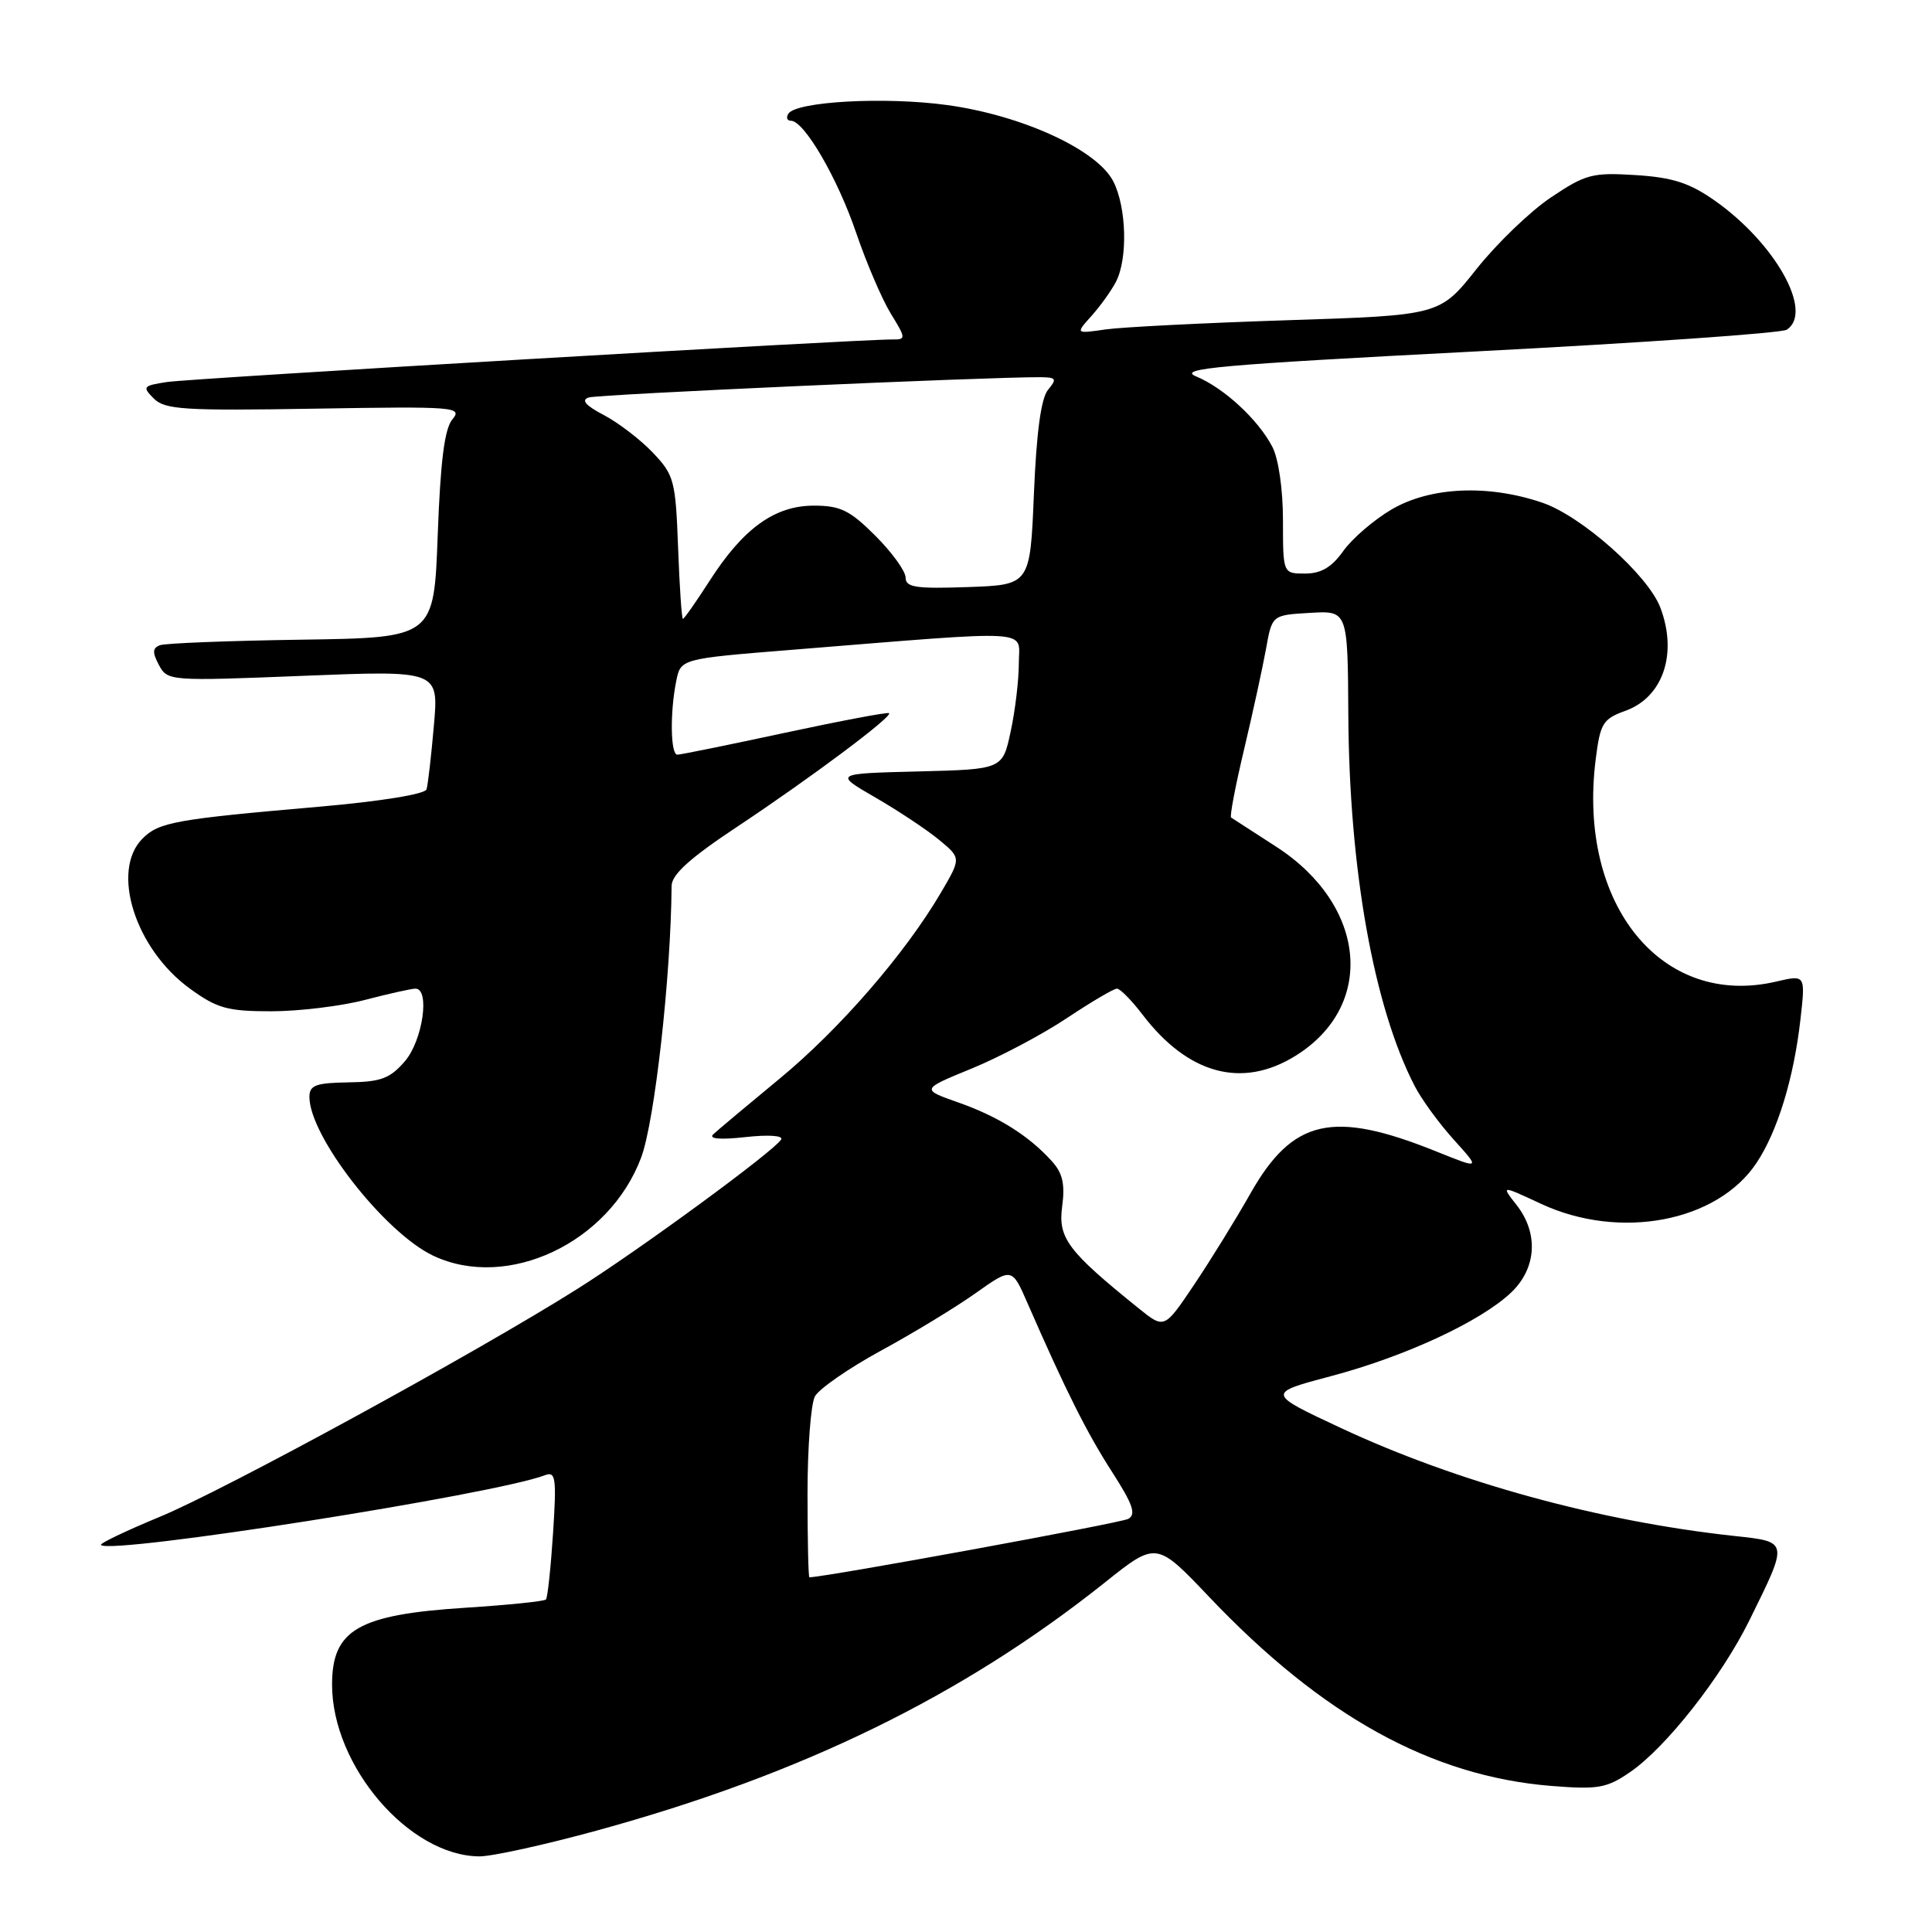 <?xml version="1.0" encoding="UTF-8" standalone="no"?>
<!DOCTYPE svg PUBLIC "-//W3C//DTD SVG 1.1//EN" "http://www.w3.org/Graphics/SVG/1.1/DTD/svg11.dtd" >
<svg xmlns="http://www.w3.org/2000/svg" xmlns:xlink="http://www.w3.org/1999/xlink" version="1.1" viewBox="0 0 256 256">
 <g >
 <path fill="currentColor"
d=" M 79.11 242.55 C 106.26 235.11 127.55 224.71 146.40 209.69 C 153.23 204.24 153.23 204.24 160.24 211.62 C 175.20 227.37 189.63 235.35 205.50 236.64 C 211.75 237.14 212.87 236.95 215.97 234.83 C 220.73 231.58 228.11 222.20 231.80 214.71 C 237.02 204.13 237.05 204.31 229.78 203.52 C 211.92 201.58 193.04 196.40 177.66 189.21 C 167.82 184.61 167.82 184.61 176.42 182.33 C 186.25 179.72 196.23 175.08 200.25 171.25 C 203.61 168.04 203.89 163.40 200.94 159.65 C 198.89 157.04 198.89 157.04 204.19 159.51 C 214.64 164.37 227.55 161.92 232.75 154.09 C 235.54 149.90 237.69 142.86 238.57 135.06 C 239.24 129.16 239.24 129.16 235.37 130.06 C 220.21 133.62 209.03 119.90 211.43 100.68 C 212.04 95.81 212.38 95.27 215.39 94.18 C 220.37 92.38 222.32 86.59 220.00 80.50 C 218.36 76.19 209.58 68.39 204.37 66.61 C 197.17 64.16 189.53 64.50 184.40 67.50 C 182.05 68.88 179.17 71.36 178.00 73.00 C 176.46 75.17 175.05 76.00 172.93 76.00 C 170.00 76.00 170.00 76.00 170.00 68.95 C 170.00 64.83 169.41 60.78 168.59 59.20 C 166.70 55.58 162.18 51.41 158.50 49.88 C 155.94 48.83 161.39 48.34 195.50 46.57 C 217.50 45.43 236.06 44.14 236.75 43.69 C 240.35 41.36 235.25 32.23 227.20 26.57 C 223.86 24.23 221.63 23.51 216.73 23.20 C 211.00 22.84 210.10 23.08 205.52 26.15 C 202.77 27.99 198.34 32.26 195.65 35.64 C 190.78 41.78 190.78 41.78 170.64 42.43 C 159.56 42.79 148.70 43.34 146.50 43.65 C 142.50 44.23 142.50 44.23 144.63 41.86 C 145.79 40.56 147.26 38.52 147.88 37.32 C 149.46 34.24 149.27 27.43 147.51 24.02 C 145.35 19.83 135.42 15.28 125.50 13.92 C 117.28 12.79 105.46 13.44 104.45 15.08 C 104.14 15.59 104.30 16.00 104.80 16.00 C 106.56 16.00 110.98 23.60 113.45 30.86 C 114.82 34.88 116.89 39.70 118.05 41.58 C 120.03 44.79 120.05 45.00 118.33 44.98 C 114.04 44.93 25.19 50.14 22.11 50.62 C 18.94 51.11 18.83 51.25 20.38 52.81 C 21.85 54.28 24.40 54.44 41.72 54.15 C 60.32 53.84 61.32 53.92 59.95 55.56 C 58.90 56.81 58.36 61.10 58.00 70.90 C 57.50 84.50 57.50 84.50 40.00 84.76 C 30.38 84.90 21.92 85.23 21.21 85.49 C 20.20 85.86 20.17 86.45 21.06 88.12 C 22.20 90.24 22.47 90.26 40.18 89.55 C 58.14 88.83 58.14 88.83 57.49 96.16 C 57.14 100.20 56.70 103.99 56.52 104.59 C 56.32 105.23 50.46 106.18 42.34 106.89 C 23.23 108.55 21.06 108.94 18.89 111.11 C 14.63 115.37 17.90 125.74 25.18 131.01 C 28.77 133.62 30.16 134.00 35.94 134.00 C 39.59 134.00 45.17 133.32 48.34 132.50 C 51.51 131.67 54.53 131.00 55.05 131.00 C 57.01 131.00 56.01 137.88 53.65 140.62 C 51.68 142.91 50.47 143.36 46.15 143.42 C 41.84 143.49 41.00 143.80 41.00 145.35 C 41.00 150.56 50.95 163.32 57.39 166.38 C 67.23 171.05 80.73 164.68 84.96 153.37 C 86.75 148.59 88.90 129.37 88.99 117.40 C 89.00 115.88 91.40 113.71 97.75 109.50 C 107.43 103.07 118.29 94.95 117.81 94.50 C 117.64 94.33 111.42 95.51 104.00 97.10 C 96.58 98.70 90.16 100.00 89.75 100.00 C 88.85 100.00 88.76 94.43 89.60 90.27 C 90.19 87.29 90.19 87.29 104.85 86.11 C 137.67 83.47 135.00 83.31 135.00 87.87 C 135.00 90.09 134.52 94.16 133.92 96.92 C 132.85 101.94 132.85 101.94 121.67 102.22 C 110.50 102.50 110.50 102.50 116.00 105.68 C 119.03 107.43 122.82 109.95 124.43 111.28 C 127.36 113.70 127.36 113.70 124.70 118.24 C 119.96 126.33 111.28 136.35 103.30 142.93 C 99.01 146.47 95.05 149.79 94.50 150.31 C 93.87 150.91 95.45 151.04 98.78 150.67 C 101.85 150.33 103.83 150.47 103.50 151.00 C 102.53 152.56 84.86 165.52 76.50 170.79 C 63.00 179.30 29.71 197.47 21.14 201.00 C 16.67 202.85 13.18 204.52 13.38 204.72 C 14.68 206.02 65.57 198.02 72.22 195.47 C 73.63 194.93 73.76 195.83 73.28 203.18 C 72.98 207.75 72.56 211.70 72.34 211.94 C 72.13 212.18 67.35 212.67 61.73 213.03 C 47.47 213.94 44.00 215.94 44.00 223.22 C 44.00 234.00 54.20 245.91 63.51 245.98 C 65.17 245.99 72.19 244.45 79.11 242.55 Z  M 107.00 197.93 C 107.00 191.85 107.44 186.04 107.98 185.03 C 108.52 184.03 112.46 181.30 116.73 178.97 C 121.00 176.65 126.66 173.21 129.29 171.34 C 134.09 167.94 134.09 167.94 136.17 172.72 C 141.22 184.28 144.02 189.86 147.33 195.00 C 150.11 199.32 150.58 200.66 149.50 201.26 C 148.51 201.81 109.44 208.97 107.25 209.00 C 107.11 209.00 107.00 204.02 107.00 197.93 Z  M 150.89 173.37 C 141.50 165.80 140.18 164.06 140.74 159.88 C 141.14 156.92 140.81 155.44 139.38 153.87 C 136.33 150.49 132.29 147.95 127.00 146.09 C 122.03 144.34 122.03 144.34 128.77 141.58 C 132.47 140.06 138.14 137.06 141.36 134.91 C 144.59 132.76 147.57 131.00 148.00 131.00 C 148.42 131.00 149.94 132.54 151.38 134.43 C 157.42 142.35 164.57 144.29 171.63 139.92 C 182.33 133.31 181.12 119.98 169.13 112.21 C 166.03 110.21 163.33 108.46 163.13 108.33 C 162.92 108.20 163.70 104.13 164.85 99.29 C 166.00 94.46 167.30 88.47 167.75 86.00 C 168.55 81.50 168.55 81.50 173.57 81.21 C 178.58 80.91 178.58 80.91 178.66 94.71 C 178.77 115.18 182.03 133.42 187.45 143.90 C 188.36 145.67 190.70 148.88 192.64 151.02 C 196.17 154.93 196.17 154.93 190.33 152.58 C 176.61 147.05 171.30 148.24 165.69 158.14 C 163.71 161.64 160.33 167.11 158.18 170.30 C 154.28 176.10 154.28 176.10 150.89 173.37 Z  M 89.85 72.56 C 89.52 63.67 89.33 62.95 86.50 59.97 C 84.85 58.24 81.92 56.00 80.00 54.99 C 77.59 53.73 76.97 53.01 78.00 52.67 C 79.28 52.25 130.92 49.94 137.87 49.98 C 139.96 50.00 140.08 50.20 138.87 51.65 C 137.95 52.76 137.34 57.25 137.00 65.40 C 136.50 77.50 136.50 77.50 128.25 77.79 C 121.36 78.03 120.00 77.83 120.00 76.54 C 120.00 75.69 118.20 73.20 116.00 71.00 C 112.62 67.62 111.36 67.00 107.84 67.00 C 102.66 67.00 98.49 70.00 94.04 76.94 C 92.25 79.72 90.66 82.00 90.49 82.00 C 90.33 82.00 90.04 77.75 89.85 72.56 Z "/>
</g>
</svg>